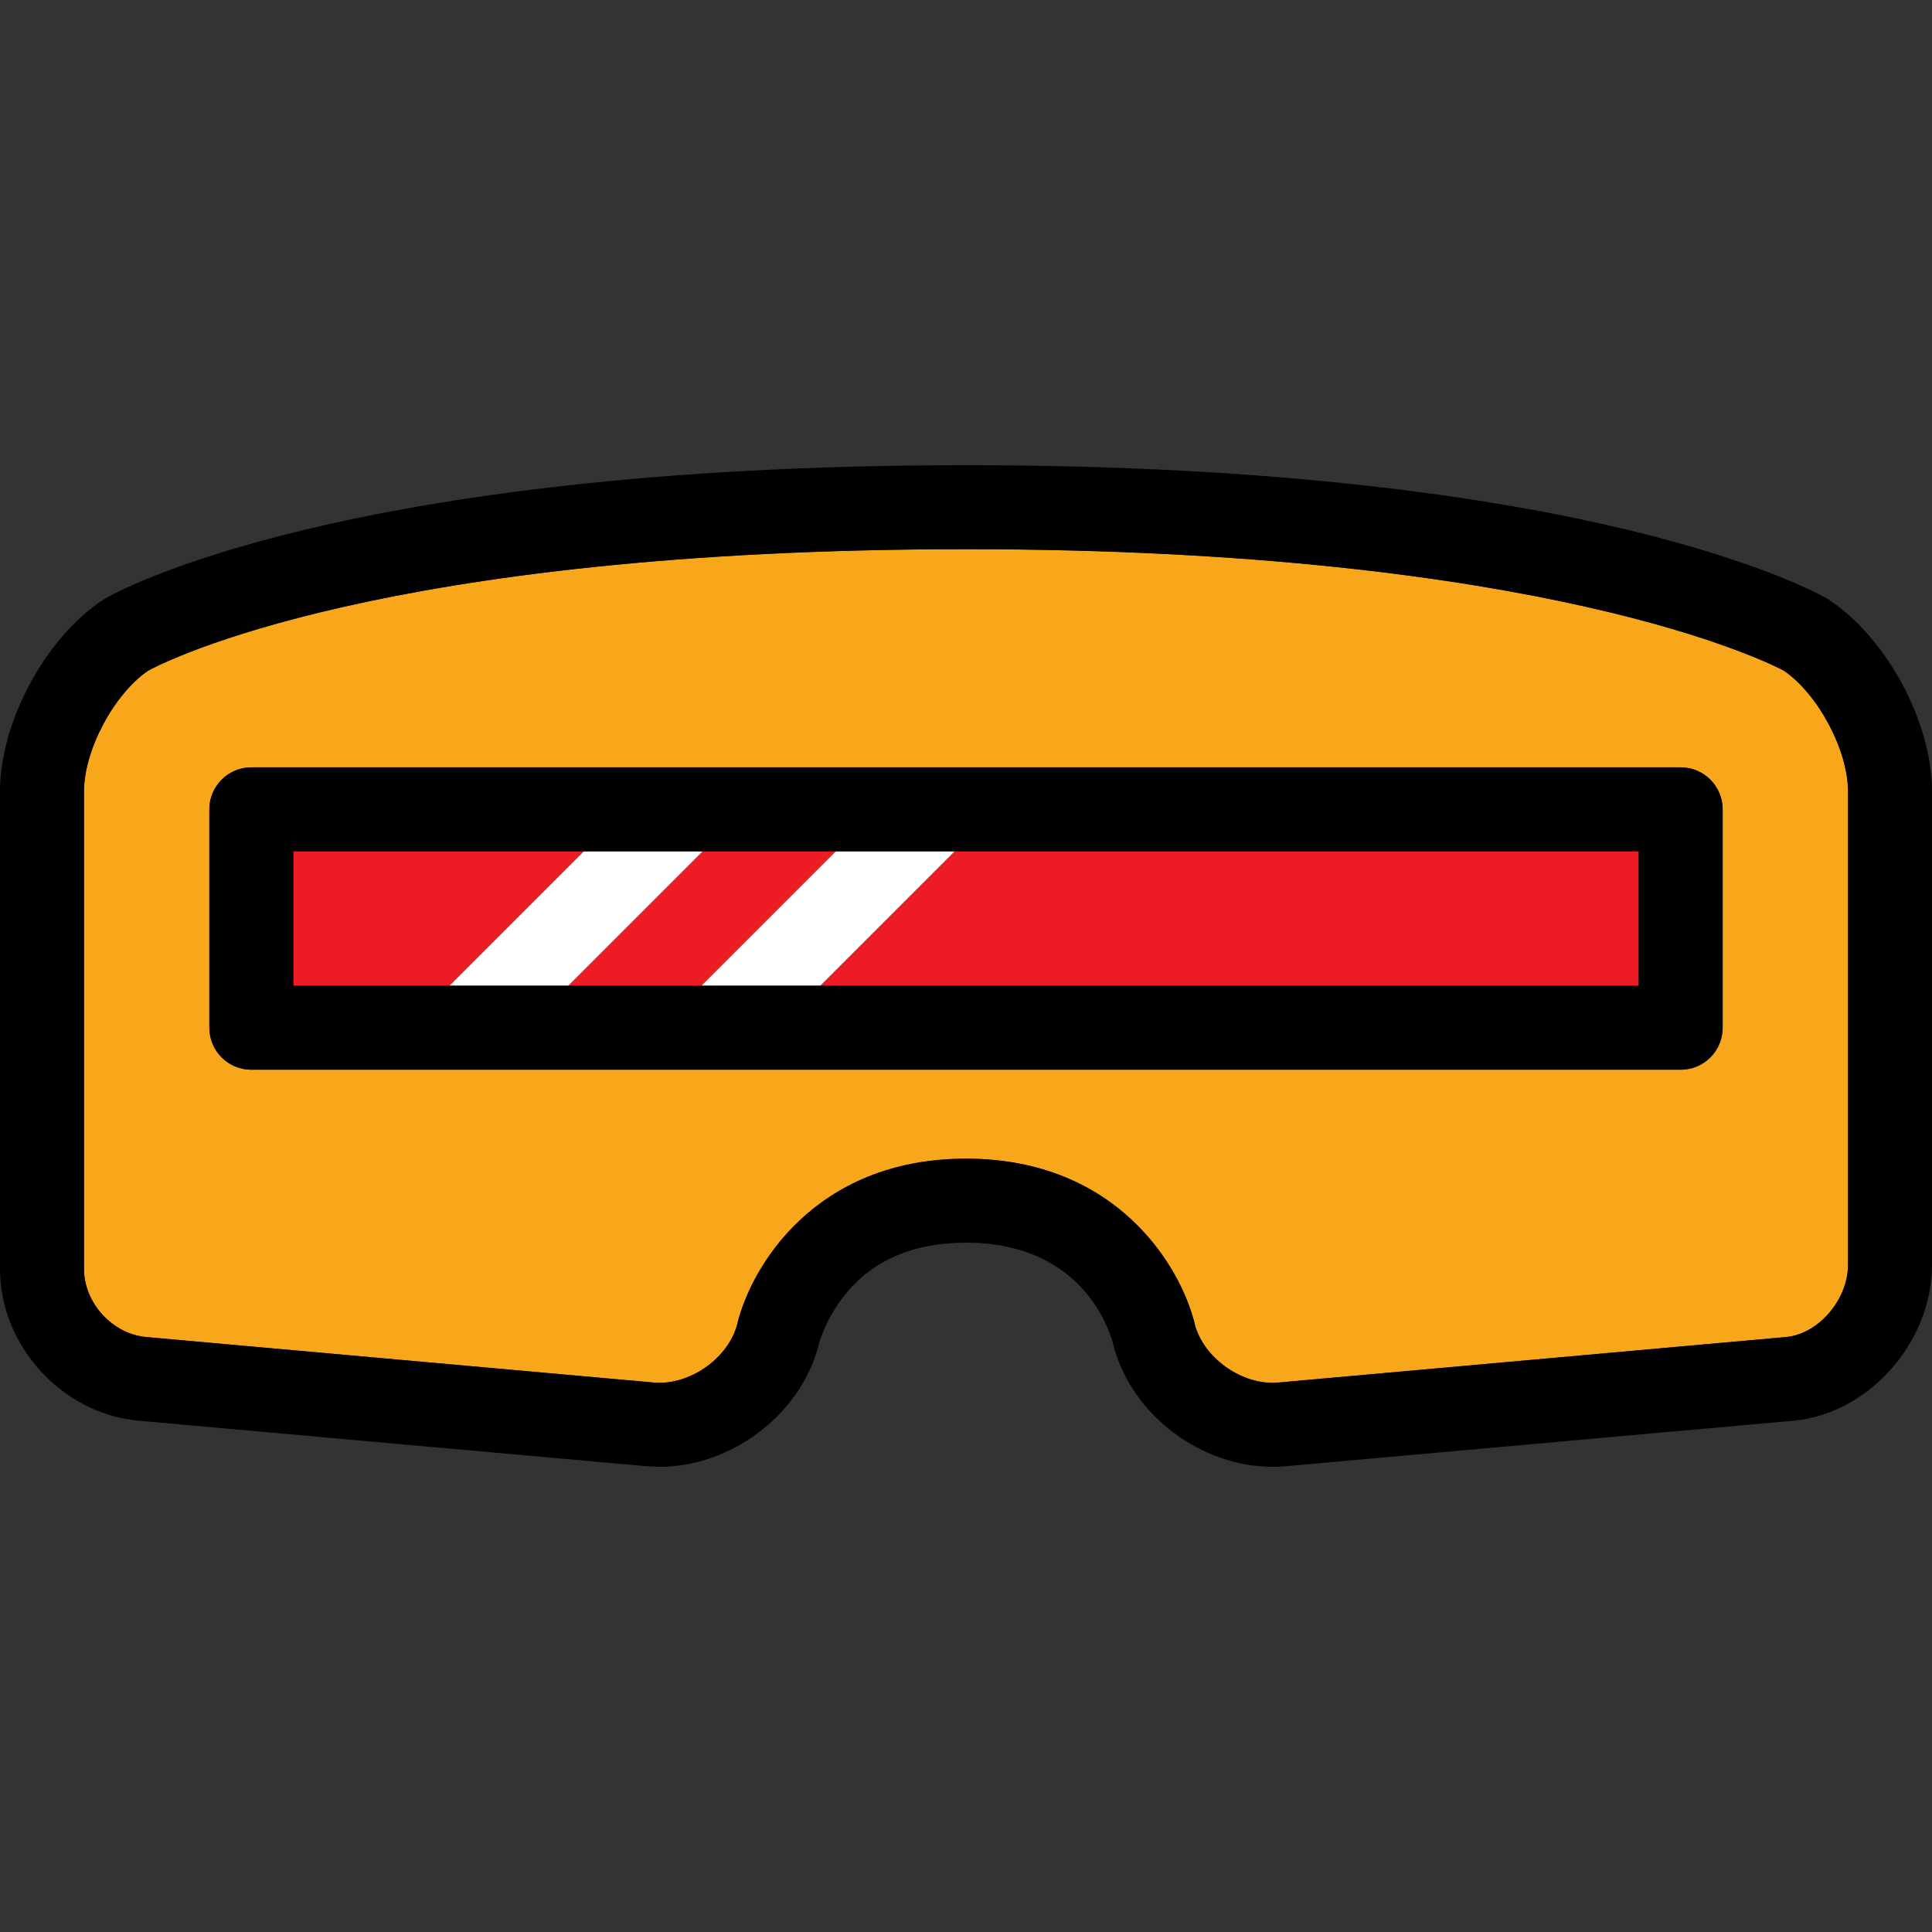 <?xml version="1.0" encoding="iso-8859-1"?>
<!-- Generator: Adobe Illustrator 17.1.0, SVG Export Plug-In . SVG Version: 6.00 Build 0)  -->
<!DOCTYPE svg PUBLIC "-//W3C//DTD SVG 1.1//EN" "http://www.w3.org/Graphics/SVG/1.1/DTD/svg11.dtd">
<svg version="1.1" id="Capa_1" xmlns="http://www.w3.org/2000/svg" xmlns:xlink="http://www.w3.org/1999/xlink" x="0px" y="0px"
	 viewBox="0 0 460 460" style="enable-background:new 0 0 460 460;" xml:space="preserve">
<rect x="0" y="0" width="460" height="460" fill="#333333" stroke="none"/>
<g>
	<path style="fill:#F8A71B;" d="M424.754,159.704c-3.523-1.885-56.631-28.94-194.754-28.94
		c-139.061,0-191.088,26.935-194.735,28.928C27.103,165.283,20,178.613,20,188.43V302.16c0,8.053,6.776,15.464,14.797,16.183
		l120.867,10.835c0.44,0.04,0.893,0.06,1.344,0.06c8,0,16.212-6.057,18.422-13.546c3.207-13.973,18.578-39.819,54.57-39.819
		s51.363,25.846,54.57,39.819c2.21,7.489,10.422,13.546,18.423,13.546c0.45,0,0.902-0.02,1.343-0.06l120.867-10.835
		c7.744-0.694,14.797-8.884,14.797-17.183V188.43C440,178.62,432.908,165.302,424.754,159.704z M410.159,244.698
		c0,5.523-4.478,10-10,10H59.841c-5.522,0-10-4.477-10-10V192.7c0-5.523,4.478-10,10-10h340.318c5.522,0,10,4.477,10,10V244.698z"/>
	<path d="M435.515,142.839c-0.153-0.102-0.311-0.2-0.47-0.293c-2.217-1.298-56-31.782-205.045-31.782S27.172,141.248,24.955,142.545
		c-0.159,0.093-0.316,0.191-0.47,0.293C10.755,151.935,0,171.961,0,188.43V302.16c0,18.276,14.809,34.472,33.012,36.103
		l120.867,10.835c1.031,0.093,2.084,0.14,3.129,0.14c17.007,0,33.235-12.204,37.749-28.388c0.051-0.183,0.097-0.367,0.137-0.552
		c0.013-0.058,1.478-6.042,6.278-12.013c6.623-8.236,16.322-12.412,28.828-12.412c28.495,0,34.53,22,35.106,24.425
		c0.04,0.186,0.086,0.37,0.137,0.552c4.514,16.183,20.742,28.387,37.749,28.388c0.001,0,0.002,0,0.003,0
		c1.043,0,2.095-0.047,3.126-0.14l120.867-10.835C444.883,336.659,460,319.668,460,301.16V188.43
		C460,171.961,449.245,151.935,435.515,142.839z M440,301.16c0,8.299-7.053,16.488-14.797,17.183l-120.867,10.835
		c-0.44,0.04-0.893,0.06-1.343,0.06c-8.001,0-16.213-6.057-18.423-13.546c-3.207-13.973-18.578-39.819-54.57-39.819
		s-51.363,25.846-54.57,39.819c-2.21,7.489-10.422,13.546-18.422,13.546c-0.451,0-0.903-0.02-1.344-0.06L34.797,318.342
		C26.776,317.624,20,310.213,20,302.16V188.43c0-9.817,7.103-23.147,15.265-28.739c3.647-1.993,55.675-28.928,194.735-28.928
		c138.123,0,191.23,27.055,194.754,28.94C432.908,165.302,440,178.62,440,188.43V301.16z"/>
	<polygon style="fill:#ED1B24;" points="69.841,202.7 69.841,234.698 107.017,234.698 139.014,202.7 	"/>
	<polygon style="fill:#ED1B24;" points="195.301,234.698 390.159,234.698 390.159,202.7 227.298,202.7 	"/>
	<polygon style="fill:#ED1B24;" points="167.298,202.7 135.301,234.698 167.017,234.698 199.014,202.7 	"/>
	<polygon style="fill:#FFFFFF;" points="139.014,202.7 107.017,234.698 135.301,234.698 167.298,202.7 	"/>
	<polygon style="fill:#FFFFFF;" points="199.014,202.7 167.017,234.698 195.301,234.698 227.298,202.7 	"/>
	<path d="M400.159,182.7H59.841c-5.522,0-10,4.477-10,10v51.998c0,5.523,4.478,10,10,10h340.318c5.522,0,10-4.477,10-10V192.7
		C410.159,187.177,405.682,182.7,400.159,182.7z M390.159,234.698H195.301h-28.284h-31.716h-28.284H69.841V202.7h69.174h28.284
		h31.716h28.284h162.861V234.698z"/>
</g>
<g>
</g>
<g>
</g>
<g>
</g>
<g>
</g>
<g>
</g>
<g>
</g>
<g>
</g>
<g>
</g>
<g>
</g>
<g>
</g>
<g>
</g>
<g>
</g>
<g>
</g>
<g>
</g>
<g>
</g>
</svg>
